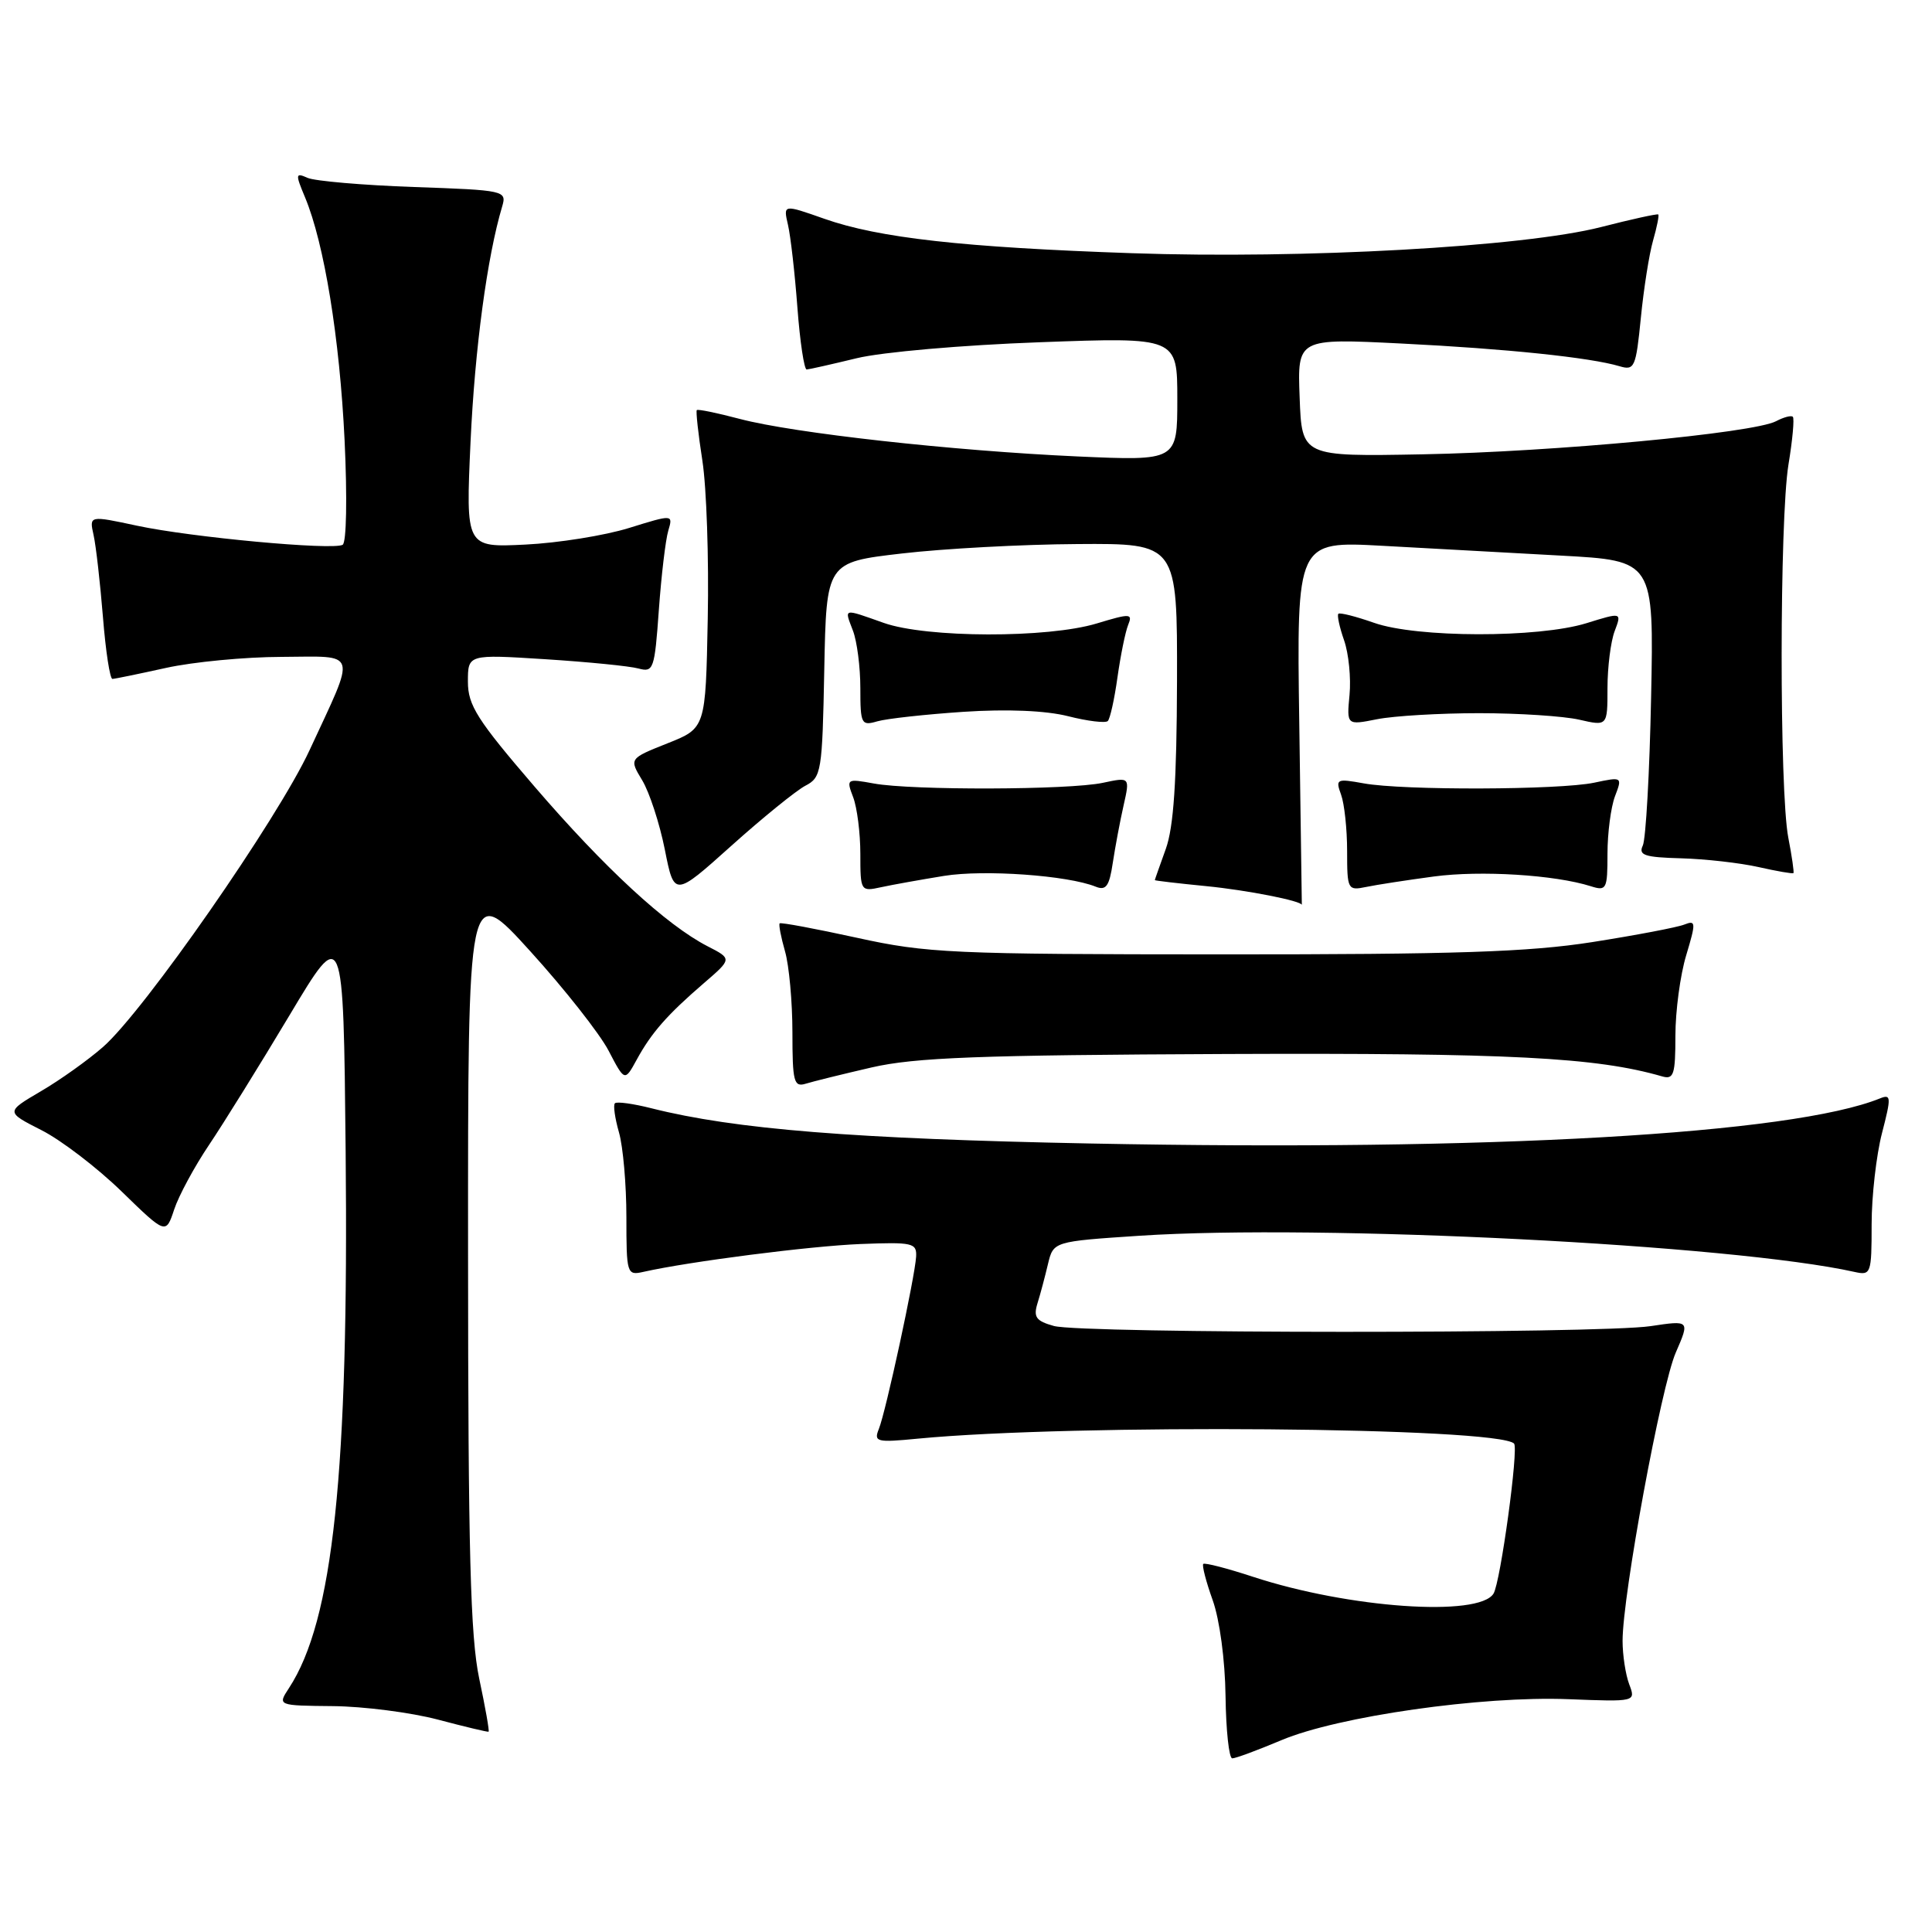 <?xml version="1.0" encoding="UTF-8" standalone="no"?>
<!DOCTYPE svg PUBLIC "-//W3C//DTD SVG 1.1//EN" "http://www.w3.org/Graphics/SVG/1.1/DTD/svg11.dtd" >
<svg xmlns="http://www.w3.org/2000/svg" xmlns:xlink="http://www.w3.org/1999/xlink" version="1.1" viewBox="0 0 256 256">
 <g >
 <path fill="currentColor"
d=" M 169.80 230.58 C 177.31 227.42 196.36 224.70 207.80 225.15 C 216.76 225.50 216.76 225.50 215.88 223.18 C 215.40 221.91 215.00 219.32 215.00 217.42 C 215.00 211.36 220.11 183.66 222.05 179.22 C 223.91 174.94 223.91 174.94 218.71 175.72 C 211.88 176.74 143.34 176.72 139.65 175.70 C 137.28 175.04 136.91 174.53 137.47 172.70 C 137.85 171.49 138.47 169.15 138.86 167.50 C 139.58 164.50 139.58 164.50 151.04 163.74 C 175.01 162.17 229.58 164.93 245.75 168.54 C 247.91 169.02 248.00 168.77 248.00 162.24 C 248.00 158.50 248.62 153.06 249.37 150.16 C 250.61 145.37 250.59 144.95 249.12 145.54 C 237.44 150.27 197.38 152.56 144.50 151.52 C 113.20 150.91 97.39 149.64 86.35 146.86 C 83.91 146.24 81.72 145.94 81.48 146.19 C 81.23 146.43 81.48 148.17 82.02 150.06 C 82.56 151.94 83.00 156.99 83.00 161.26 C 83.00 168.81 83.07 169.02 85.25 168.53 C 91.33 167.16 107.32 165.11 114.00 164.84 C 120.94 164.57 121.49 164.69 121.39 166.52 C 121.23 169.22 117.38 187.06 116.45 189.35 C 115.76 191.06 116.15 191.16 121.60 190.63 C 142.33 188.64 198.43 189.10 200.62 191.28 C 201.25 191.91 198.82 209.67 197.90 211.16 C 195.96 214.30 178.71 213.09 166.05 208.94 C 162.61 207.81 159.63 207.04 159.44 207.23 C 159.25 207.42 159.81 209.59 160.69 212.04 C 161.61 214.61 162.33 219.99 162.39 224.74 C 162.45 229.28 162.85 232.99 163.28 232.99 C 163.71 233.00 166.64 231.91 169.80 230.58 Z  M 63.50 222.43 C 62.33 216.88 62.03 205.69 62.02 166.22 C 62.00 116.94 62.00 116.94 70.25 126.03 C 74.79 131.03 79.46 136.96 80.64 139.22 C 82.78 143.32 82.78 143.32 84.37 140.41 C 86.32 136.84 88.41 134.46 93.26 130.28 C 97.01 127.05 97.01 127.05 93.75 125.38 C 88.29 122.57 80.10 115.01 70.83 104.23 C 63.23 95.39 62.00 93.46 62.00 90.33 C 62.00 86.70 62.00 86.70 72.25 87.35 C 77.89 87.71 83.45 88.26 84.60 88.58 C 86.59 89.12 86.74 88.69 87.30 80.83 C 87.63 76.25 88.19 71.52 88.55 70.32 C 89.19 68.15 89.19 68.15 83.35 69.96 C 80.13 70.96 73.95 71.95 69.61 72.16 C 61.71 72.55 61.71 72.55 62.35 58.53 C 62.92 46.18 64.55 34.02 66.54 27.36 C 67.16 25.26 66.90 25.20 54.84 24.78 C 48.05 24.54 41.72 23.99 40.76 23.57 C 39.15 22.85 39.12 23.05 40.42 26.15 C 42.96 32.24 45.01 44.80 45.66 58.34 C 46.02 65.95 45.91 71.91 45.40 72.19 C 44.04 72.93 25.36 71.20 18.16 69.66 C 11.82 68.30 11.82 68.30 12.40 70.90 C 12.72 72.33 13.27 77.21 13.64 81.75 C 14.00 86.29 14.57 89.98 14.90 89.96 C 15.23 89.95 18.42 89.29 22.00 88.50 C 25.58 87.71 32.47 87.05 37.32 87.04 C 47.56 86.99 47.25 85.95 41.02 99.40 C 36.79 108.53 19.12 133.93 13.66 138.72 C 11.69 140.45 7.98 143.10 5.41 144.60 C 0.75 147.34 0.75 147.34 5.49 149.75 C 8.10 151.07 12.88 154.73 16.11 157.87 C 21.98 163.58 21.98 163.58 23.08 160.26 C 23.68 158.44 25.76 154.59 27.69 151.72 C 29.62 148.85 34.42 141.12 38.35 134.55 C 45.50 122.59 45.50 122.59 45.80 152.55 C 46.22 195.15 44.15 214.73 38.29 223.68 C 36.77 226.00 36.77 226.00 44.13 226.07 C 48.19 226.11 54.42 226.91 58.00 227.85 C 61.58 228.80 64.61 229.52 64.74 229.46 C 64.87 229.41 64.31 226.24 63.50 222.43 Z  M 115.50 141.44 C 121.25 140.12 129.66 139.80 162.50 139.66 C 200.03 139.51 211.51 140.10 220.25 142.63 C 221.78 143.07 222.00 142.38 222.00 137.23 C 222.00 133.98 222.64 129.19 223.43 126.58 C 224.74 122.22 224.72 121.90 223.18 122.51 C 222.25 122.88 216.78 123.92 211.00 124.83 C 202.58 126.15 192.89 126.47 162.00 126.46 C 126.14 126.45 122.82 126.30 113.55 124.26 C 108.07 123.06 103.47 122.20 103.31 122.35 C 103.16 122.51 103.48 124.17 104.02 126.06 C 104.56 127.94 105.00 132.78 105.00 136.81 C 105.00 143.32 105.19 144.08 106.75 143.60 C 107.71 143.30 111.65 142.33 115.50 141.44 Z  M 172.16 95.85 C 171.81 71.70 171.81 71.70 183.16 72.32 C 189.40 72.67 200.05 73.25 206.83 73.62 C 219.15 74.29 219.15 74.29 218.78 92.40 C 218.58 102.35 218.08 111.19 217.68 112.04 C 217.07 113.32 217.92 113.60 222.76 113.73 C 225.96 113.82 230.57 114.34 233.01 114.89 C 235.45 115.44 237.53 115.80 237.64 115.69 C 237.74 115.59 237.44 113.47 236.96 111.00 C 235.77 104.84 235.79 68.88 236.98 61.56 C 237.52 58.30 237.78 55.45 237.56 55.23 C 237.35 55.01 236.35 55.28 235.34 55.81 C 232.37 57.39 205.80 59.88 188.50 60.20 C 172.50 60.50 172.50 60.50 172.21 52.67 C 171.91 44.83 171.91 44.83 185.71 45.52 C 199.63 46.21 210.73 47.37 214.61 48.53 C 216.58 49.12 216.77 48.68 217.42 42.13 C 217.80 38.26 218.53 33.64 219.04 31.87 C 219.55 30.09 219.86 28.54 219.73 28.42 C 219.60 28.30 216.18 29.05 212.13 30.09 C 201.88 32.71 172.62 34.34 150.00 33.55 C 127.60 32.78 116.45 31.53 109.23 28.99 C 103.78 27.07 103.78 27.07 104.41 29.79 C 104.76 31.28 105.32 36.21 105.66 40.75 C 106.00 45.29 106.56 48.98 106.89 48.96 C 107.23 48.94 110.20 48.27 113.50 47.47 C 116.85 46.65 127.56 45.72 137.75 45.35 C 156.00 44.68 156.00 44.68 156.00 52.88 C 156.00 61.07 156.00 61.07 142.75 60.48 C 126.23 59.73 105.19 57.40 98.03 55.51 C 95.04 54.72 92.48 54.19 92.33 54.34 C 92.19 54.48 92.52 57.50 93.07 61.05 C 93.62 64.60 93.94 74.02 93.78 81.99 C 93.50 96.49 93.50 96.49 88.43 98.50 C 83.36 100.52 83.36 100.52 85.10 103.40 C 86.05 104.98 87.40 109.10 88.09 112.56 C 89.34 118.86 89.34 118.86 96.92 112.06 C 101.09 108.32 105.50 104.75 106.72 104.11 C 108.84 103.01 108.96 102.28 109.22 88.73 C 109.50 74.50 109.50 74.50 119.50 73.34 C 125.00 72.70 135.46 72.13 142.75 72.09 C 156.00 72.00 156.00 72.00 155.96 90.25 C 155.92 103.53 155.52 109.59 154.47 112.50 C 153.68 114.70 153.02 116.55 153.02 116.62 C 153.01 116.69 156.08 117.05 159.85 117.42 C 165.25 117.95 172.50 119.38 172.50 119.91 C 172.50 119.96 172.35 109.13 172.16 95.85 Z  M 125.09 116.06 C 130.40 115.20 141.48 115.99 145.19 117.49 C 146.55 118.04 146.99 117.43 147.45 114.33 C 147.77 112.23 148.41 108.80 148.88 106.73 C 149.73 102.96 149.73 102.96 146.12 103.73 C 141.65 104.68 120.83 104.74 115.80 103.82 C 112.18 103.16 112.12 103.20 113.05 105.64 C 113.57 107.01 114.00 110.39 114.00 113.14 C 114.00 118.09 114.04 118.15 116.75 117.56 C 118.26 117.23 122.02 116.56 125.09 116.06 Z  M 190.00 116.14 C 196.19 115.31 206.03 115.92 210.79 117.43 C 212.87 118.09 213.00 117.84 213.00 113.13 C 213.00 110.38 213.45 106.96 213.99 105.52 C 214.98 102.93 214.96 102.92 211.24 103.71 C 206.63 104.68 185.88 104.75 180.70 103.80 C 177.10 103.15 176.94 103.22 177.70 105.30 C 178.14 106.51 178.50 109.87 178.50 112.77 C 178.50 117.87 178.58 118.03 181.00 117.53 C 182.38 117.24 186.43 116.62 190.00 116.14 Z  M 127.66 94.32 C 133.44 93.94 138.56 94.15 141.53 94.90 C 144.12 95.56 146.49 95.84 146.79 95.54 C 147.09 95.24 147.67 92.64 148.07 89.75 C 148.48 86.86 149.11 83.75 149.48 82.82 C 150.11 81.28 149.79 81.26 145.33 82.61 C 138.84 84.58 122.78 84.54 117.11 82.54 C 111.62 80.60 111.87 80.54 113.02 83.57 C 113.56 84.98 114.00 88.40 114.00 91.18 C 114.00 95.95 114.13 96.20 116.25 95.58 C 117.49 95.22 122.62 94.66 127.66 94.32 Z  M 196.00 94.50 C 201.22 94.50 207.19 94.89 209.25 95.36 C 213.00 96.22 213.00 96.22 213.00 91.18 C 213.00 88.40 213.43 85.00 213.95 83.63 C 214.90 81.12 214.90 81.12 210.20 82.58 C 203.81 84.55 187.73 84.52 182.08 82.53 C 179.66 81.68 177.53 81.14 177.34 81.33 C 177.15 81.52 177.49 83.11 178.10 84.85 C 178.71 86.60 179.03 89.85 178.82 92.07 C 178.44 96.10 178.44 96.10 182.47 95.30 C 184.69 94.86 190.78 94.50 196.00 94.50 Z "/>
</g>
</svg>